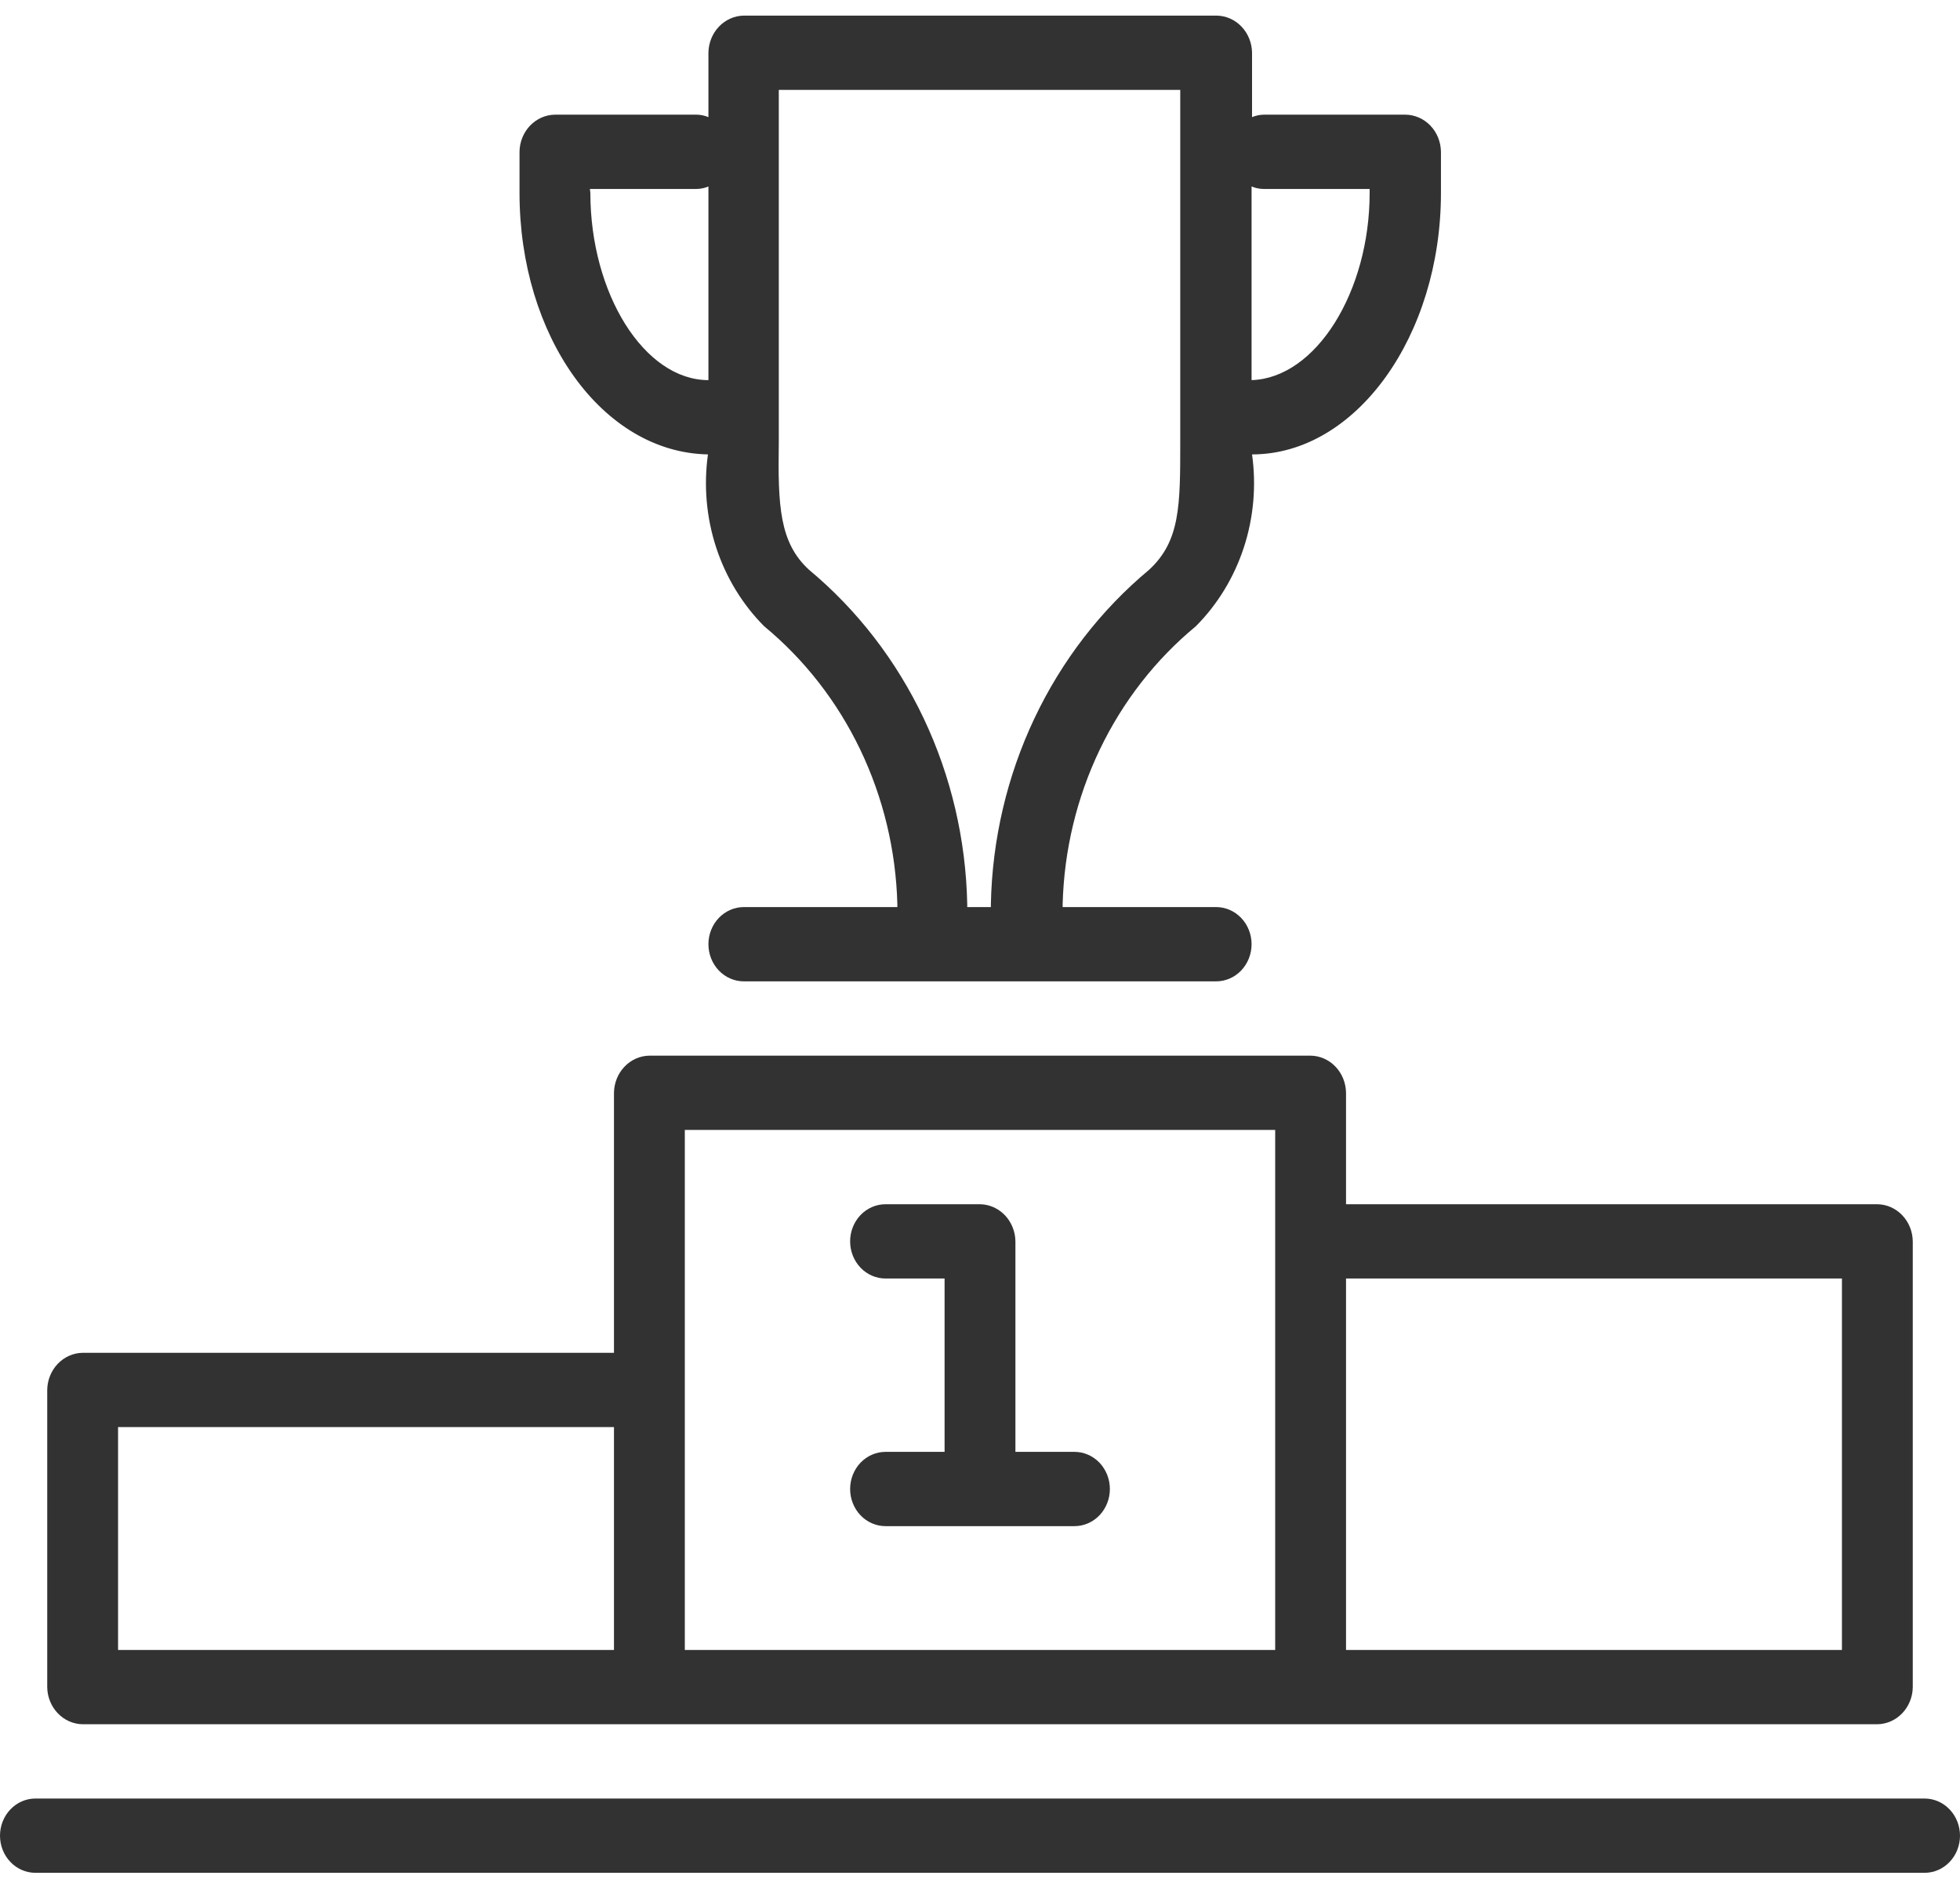 <svg width="84" height="81" viewBox="0 0 84 81" fill="none" xmlns="http://www.w3.org/2000/svg">
<path d="M46.048 62.23H43.518V53.208C43.513 52.787 43.351 52.386 43.068 52.088C42.784 51.791 42.401 51.621 42 51.616H37.952C37.549 51.616 37.163 51.784 36.878 52.082C36.594 52.381 36.434 52.786 36.434 53.208C36.434 53.63 36.594 54.035 36.878 54.334C37.163 54.632 37.549 54.8 37.952 54.8H40.482V62.23H37.952C37.549 62.23 37.163 62.398 36.878 62.696C36.594 62.995 36.434 63.4 36.434 63.822C36.434 64.244 36.594 64.649 36.878 64.948C37.163 65.246 37.549 65.414 37.952 65.414H46.048C46.451 65.414 46.837 65.246 47.122 64.948C47.406 64.649 47.566 64.244 47.566 63.822C47.566 63.4 47.406 62.995 47.122 62.696C46.837 62.398 46.451 62.23 46.048 62.23ZM30.341 19.477C30.153 20.817 30.274 22.185 30.693 23.467C31.112 24.748 31.817 25.906 32.75 26.843C34.476 28.268 35.882 30.073 36.868 32.131C37.854 34.189 38.397 36.449 38.458 38.752V38.879H31.88C31.477 38.879 31.091 39.047 30.806 39.345C30.521 39.644 30.361 40.049 30.361 40.471C30.361 40.894 30.521 41.298 30.806 41.597C31.091 41.896 31.477 42.063 31.88 42.063H52.12C52.523 42.063 52.909 41.896 53.194 41.597C53.479 41.298 53.639 40.894 53.639 40.471C53.639 40.049 53.479 39.644 53.194 39.345C52.909 39.047 52.523 38.879 52.12 38.879H45.542V38.752C45.603 36.449 46.146 34.189 47.132 32.131C48.118 30.073 49.524 28.268 51.25 26.843C52.183 25.906 52.888 24.748 53.307 23.467C53.726 22.185 53.847 20.817 53.659 19.477C58.112 19.477 61.755 14.403 61.755 8.268V6.507C61.75 6.086 61.588 5.684 61.305 5.387C61.021 5.09 60.638 4.92 60.237 4.915H54.165C53.991 4.917 53.82 4.953 53.659 5.021V2.261C53.654 1.841 53.492 1.439 53.208 1.141C52.925 0.844 52.542 0.674 52.141 0.669H31.88C31.479 0.674 31.095 0.844 30.812 1.141C30.528 1.439 30.367 1.841 30.361 2.261V5.021C30.2 4.953 30.029 4.917 29.855 4.915H23.783C23.382 4.92 22.999 5.09 22.715 5.387C22.432 5.684 22.27 6.086 22.265 6.507V8.268C22.265 14.403 25.807 19.392 30.341 19.477ZM54.145 8.099H58.699V8.268C58.699 12.514 56.391 16.208 53.639 16.293V7.993C53.8 8.06 53.971 8.096 54.145 8.099ZM33.377 18.946V3.853H50.582V18.946C50.582 21.663 50.582 23.192 49.246 24.423C47.181 26.142 45.503 28.317 44.331 30.794C43.159 33.27 42.522 35.987 42.466 38.752V38.879H41.453V38.752C41.397 35.987 40.76 33.27 39.588 30.794C38.416 28.317 36.738 26.142 34.673 24.423C33.398 23.255 33.337 21.663 33.377 18.946ZM25.281 8.099H29.855C30.029 8.096 30.2 8.06 30.361 7.993V16.293C27.609 16.293 25.301 12.578 25.301 8.268L25.281 8.099ZM82.482 77.089H1.518C1.115 77.089 0.729 77.257 0.445 77.556C0.16 77.854 0 78.259 0 78.681C0 79.104 0.16 79.509 0.445 79.807C0.729 80.106 1.115 80.273 1.518 80.273H82.482C82.885 80.273 83.271 80.106 83.555 79.807C83.84 79.509 84 79.104 84 78.681C84 78.259 83.84 77.854 83.555 77.556C83.271 77.257 82.885 77.089 82.482 77.089ZM3.542 73.905H80.458C80.859 73.9 81.242 73.73 81.525 73.433C81.809 73.135 81.971 72.734 81.976 72.313V53.208C81.971 52.787 81.809 52.386 81.525 52.088C81.242 51.791 80.859 51.621 80.458 51.616H57.687V46.84C57.681 46.419 57.52 46.017 57.236 45.72C56.953 45.422 56.57 45.253 56.169 45.248H27.831C27.43 45.253 27.047 45.422 26.764 45.72C26.48 46.017 26.319 46.419 26.313 46.84V57.984H3.542C3.141 57.99 2.758 58.159 2.475 58.457C2.191 58.754 2.029 59.156 2.024 59.576V72.313C2.029 72.734 2.191 73.135 2.475 73.433C2.758 73.73 3.141 73.9 3.542 73.905ZM57.687 54.8H78.94V70.721H57.687V54.8ZM29.349 48.432H54.651V70.721H29.349V48.432ZM5.06 61.168H26.313V70.721H5.06V61.168Z" fill="#323232"/>
</svg>
